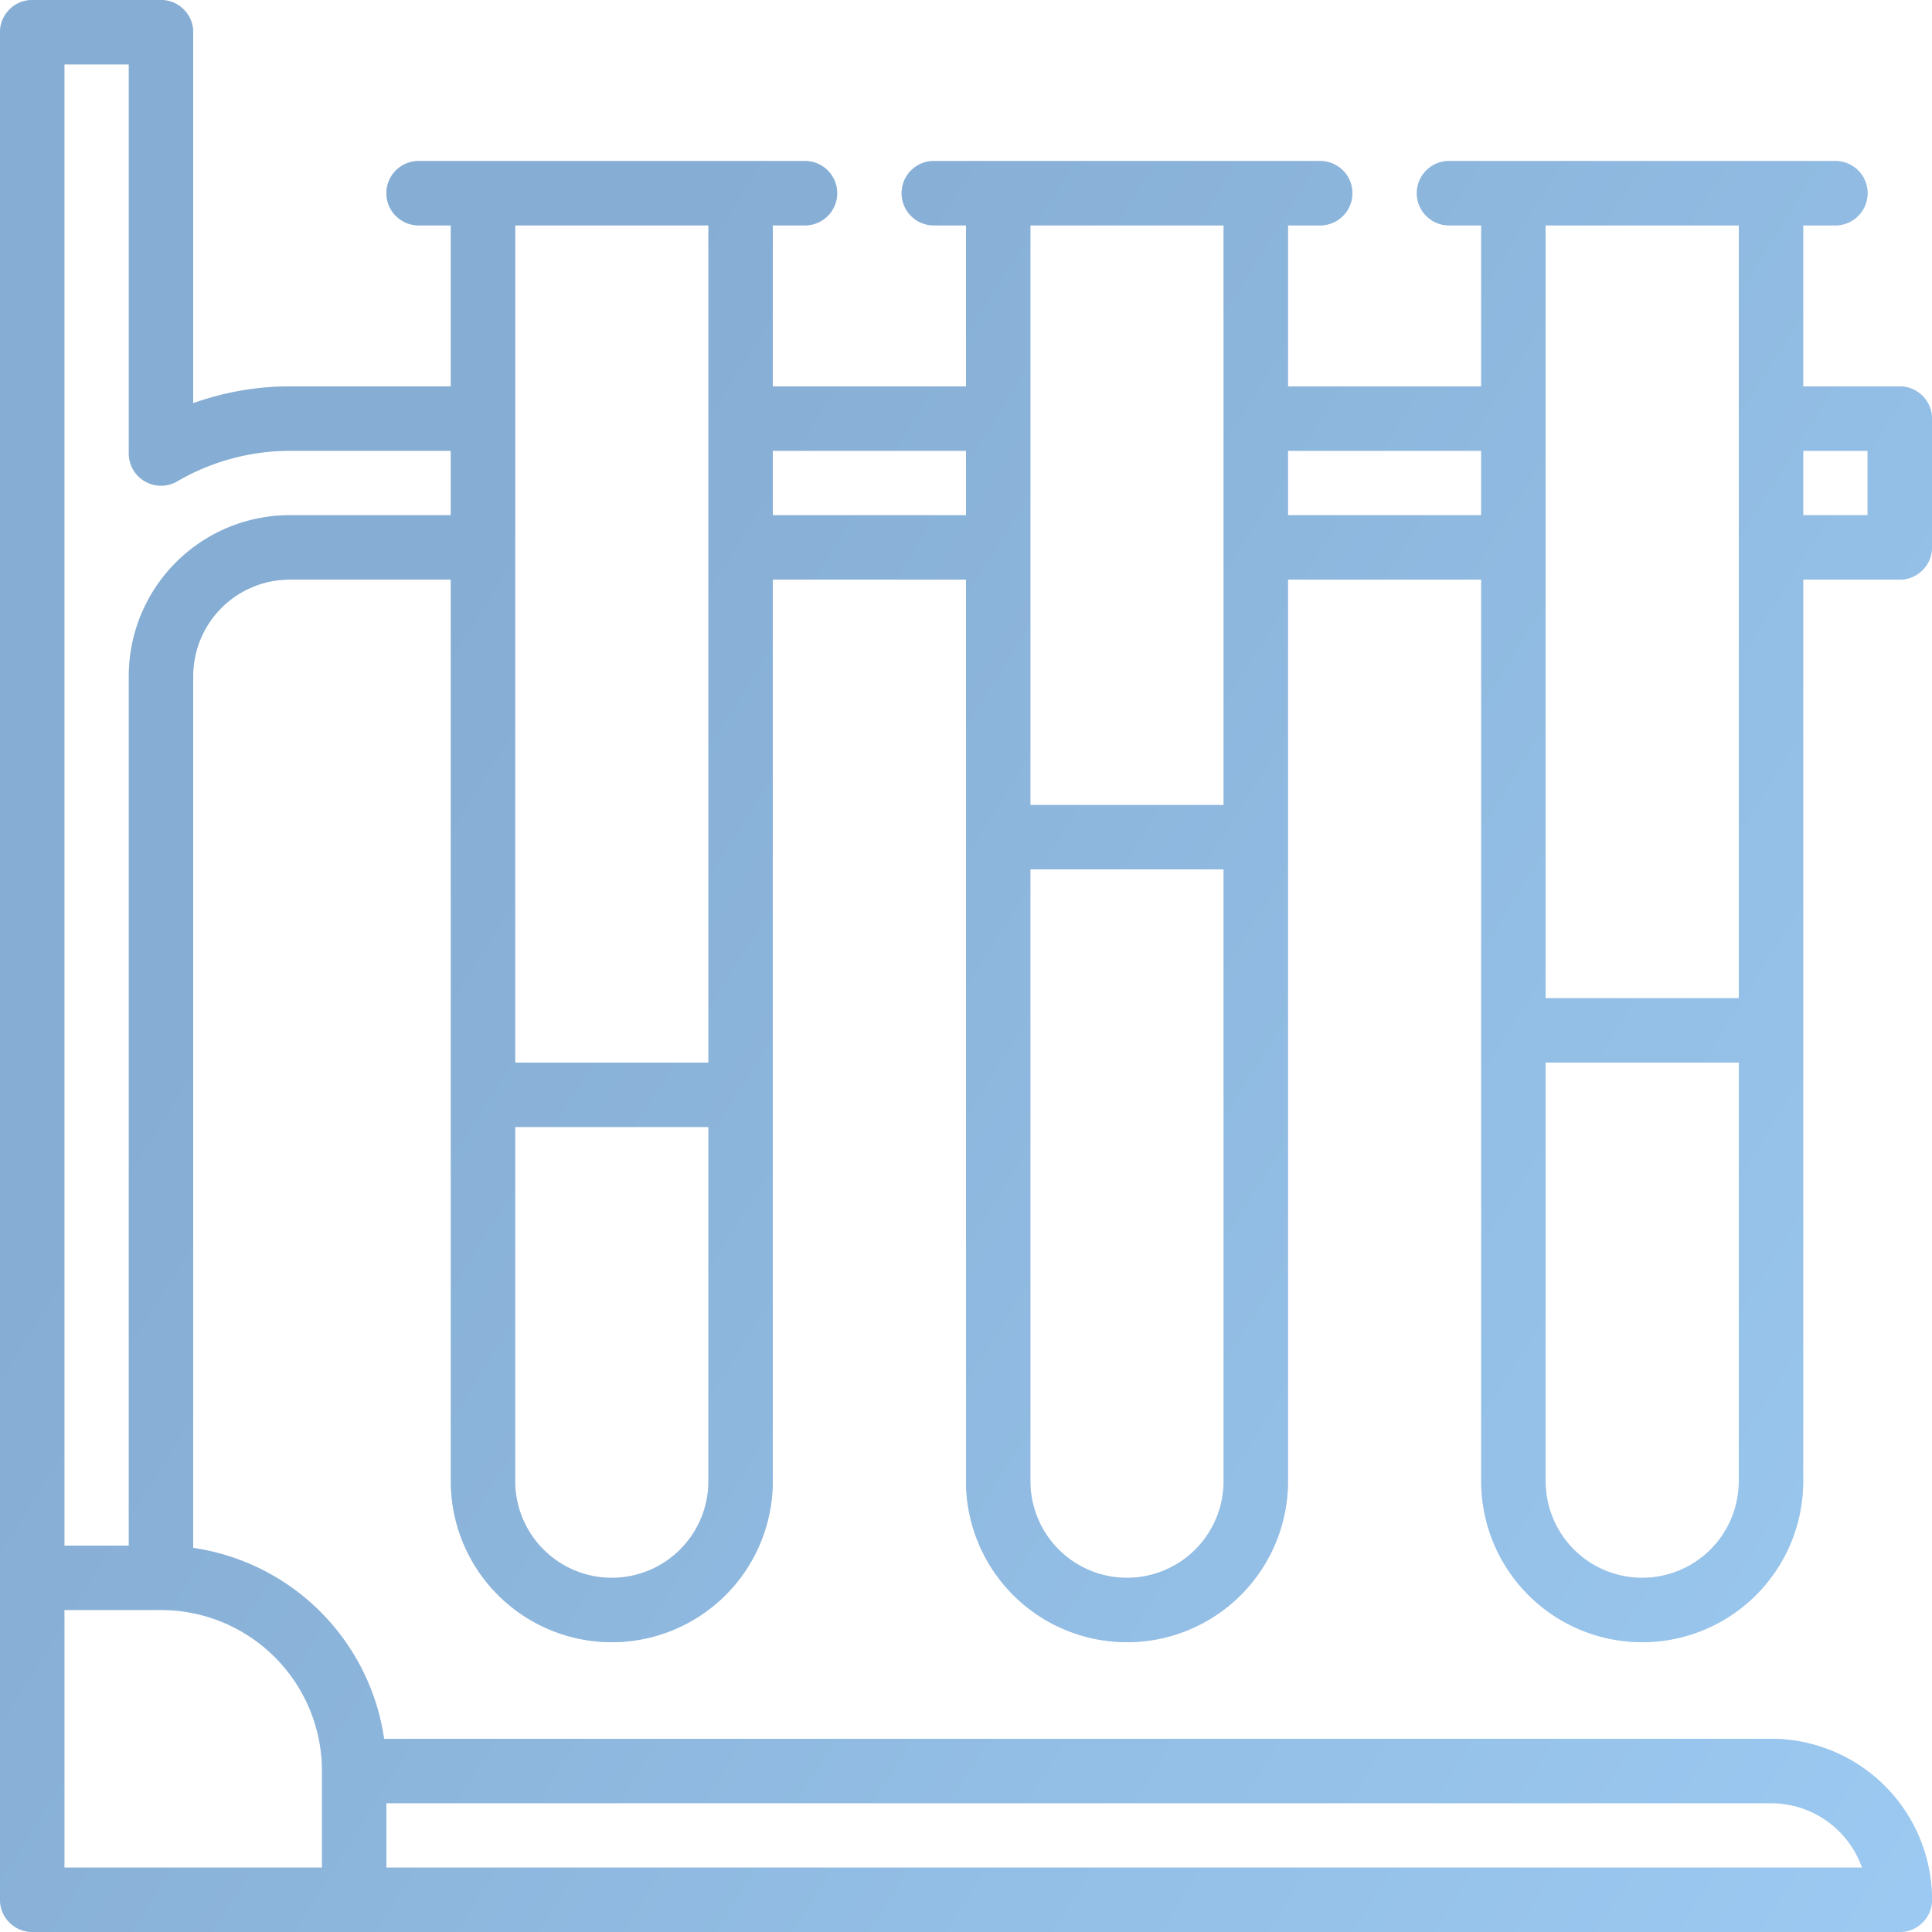 <svg xmlns="http://www.w3.org/2000/svg" width="84" height="84" viewBox="0 0 84 84"><defs><linearGradient id="a" x1="362.57" x2="446.57" y1="4352.22" y2="4404.7" gradientUnits="userSpaceOnUse"><stop offset="0" stop-color="#86add3"/><stop offset="1" stop-color="#9fcef6"/></linearGradient></defs><path fill="#d2ddeb" d="M71.4 71.4a7 7 0 0 0 7-7V25.2h4.2c.77 0 1.4-.63 1.4-1.4v-5.6c0-.77-.63-1.4-1.4-1.4h-4.2v-7h1.4a1.4 1.4 0 0 0 0-2.8H63a1.4 1.4 0 0 0 0 2.8h1.4v7H56v-7h1.4a1.4 1.4 0 0 0 0-2.8H40.6a1.4 1.4 0 0 0 0 2.8H42v7h-8.4v-7H35A1.4 1.4 0 0 0 35 7H18.2a1.4 1.4 0 0 0 0 2.8h1.4v7h-7c-1.43 0-2.85.25-4.2.73V1.4C8.4.63 7.77 0 7 0H1.4C.63 0 0 .63 0 1.4v81.2c0 .77.63 1.4 1.4 1.4h81.2c.77 0 1.4-.63 1.4-1.4a7 7 0 0 0-7-7H16.7a9.82 9.82 0 0 0-8.3-8.3V29.4a4.2 4.2 0 0 1 4.2-4.2h7v39.2a7 7 0 0 0 14 0V25.2H42v39.2a7 7 0 0 0 14 0V25.2h8.4v39.2a7 7 0 0 0 7 7zm0-2.8a4.2 4.2 0 0 1-4.2-4.2V46.2h8.4v18.2a4.2 4.2 0 0 1-4.2 4.2zm9.8-46.2h-2.8v-2.8h2.8zm-5.6 21h-8.4V9.8h8.4zM53.2 35h-8.4V9.8h8.4zM30.8 46.2h-8.4V9.8h8.4zm50.16 35H16.8v-2.8H77a4.2 4.2 0 0 1 3.96 2.8zM14 77v4.2H2.8V70H7a7 7 0 0 1 7 7zm-1.4-54.6a7 7 0 0 0-7 7v37.8H2.8V2.8h2.8v16.92a1.4 1.4 0 0 0 2.1 1.21 9.75 9.75 0 0 1 4.9-1.33h7v2.8zm14 46.2a4.2 4.2 0 0 1-4.2-4.2V49h8.4v15.4a4.2 4.2 0 0 1-4.2 4.2zm7-46.2v-2.8H42v2.8zM49 68.6a4.2 4.2 0 0 1-4.2-4.2V37.8h8.4v26.6a4.2 4.2 0 0 1-4.2 4.2zm7-46.2v-2.8h8.4v2.8z"/><path fill="url(#a)" d="M411.4 4403.4a7 7 0 0 0 7-7v-39.2h4.2c.77 0 1.4-.63 1.4-1.4v-5.6c0-.77-.63-1.4-1.4-1.4h-4.2v-7h1.4a1.4 1.4 0 0 0 0-2.8H403a1.4 1.4 0 0 0 0 2.8h1.4v7H396v-7h1.4a1.4 1.4 0 0 0 0-2.8h-16.8a1.4 1.4 0 0 0 0 2.8h1.4v7h-8.4v-7h1.4a1.4 1.4 0 0 0 0-2.8h-16.8a1.4 1.4 0 0 0 0 2.8h1.4v7h-7c-1.43 0-2.85.25-4.2.73v-16.13c0-.77-.63-1.4-1.4-1.4h-5.6c-.77 0-1.4.63-1.4 1.4v81.2c0 .77.63 1.4 1.4 1.4h81.2c.77 0 1.4-.63 1.4-1.4a7 7 0 0 0-7-7h-60.3a9.82 9.82 0 0 0-8.3-8.3v-37.9a4.2 4.2 0 0 1 4.2-4.2h7v39.2a7 7 0 0 0 14 0v-39.2h8.4v39.2a7 7 0 0 0 14 0v-39.2h8.4v39.2a7 7 0 0 0 7 7zm0-2.8a4.2 4.2 0 0 1-4.2-4.2v-18.2h8.4v18.2a4.2 4.2 0 0 1-4.2 4.2zm9.8-46.2h-2.8v-2.8h2.8zm-5.6 21h-8.4v-33.6h8.4zm-22.4-8.4h-8.4v-25.2h8.4zm-22.4 11.2h-8.4v-36.4h8.4zm50.16 35H356.8v-2.8H417a4.2 4.2 0 0 1 3.96 2.8zM354 4409v4.2h-11.2V4402h4.2a7 7 0 0 1 7 7zm-1.4-54.6a7 7 0 0 0-7 7v37.8h-2.8v-64.4h2.8v16.92a1.4 1.4 0 0 0 2.1 1.21 9.75 9.75 0 0 1 4.9-1.33h7v2.8zm14 46.2a4.2 4.2 0 0 1-4.2-4.2V4381h8.4v15.4a4.2 4.2 0 0 1-4.2 4.2zm7-46.2v-2.8h8.4v2.8zm15.4 46.2a4.2 4.2 0 0 1-4.2-4.2v-26.6h8.4v26.6a4.2 4.2 0 0 1-4.2 4.2zm7-46.2v-2.8h8.4v2.8z" transform="translate(-340 -4332)"/></svg>